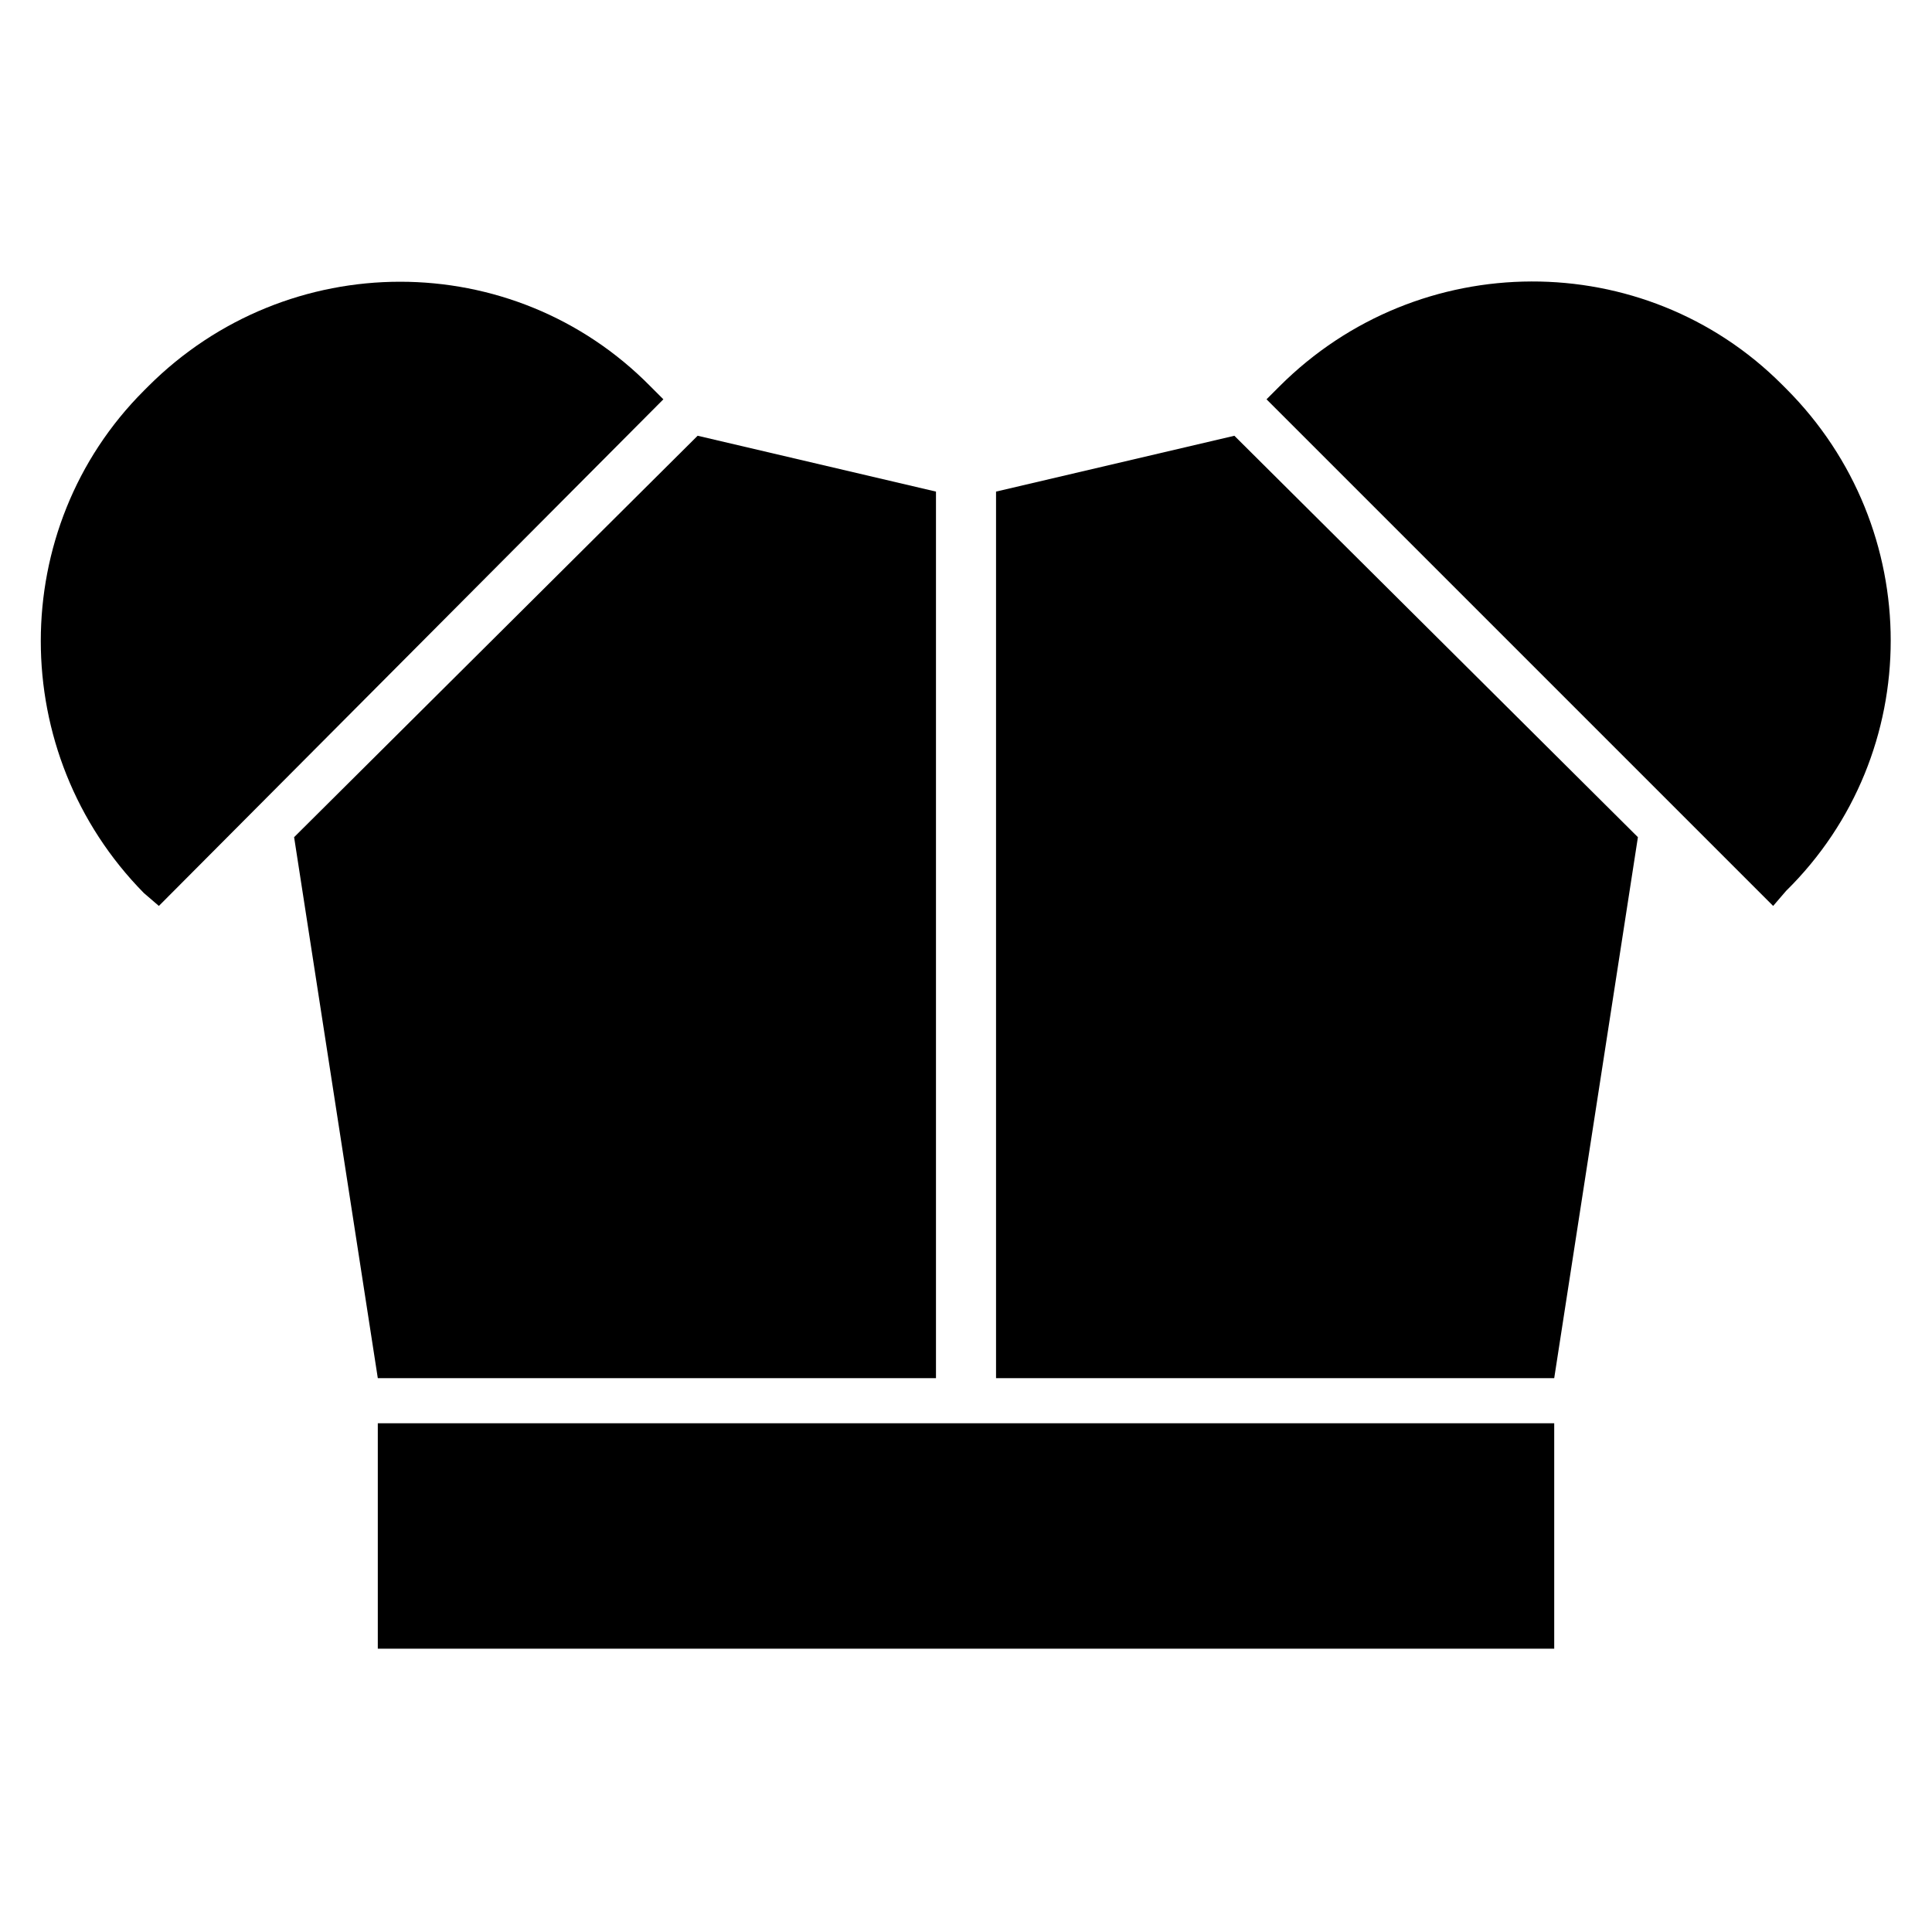 <?xml version="1.0" encoding="UTF-8"?>
<svg width="100pt" height="100pt" version="1.1" viewBox="0 0 100 100" xmlns="http://www.w3.org/2000/svg">
 <g>
  <path d="m19.555 73.668h60.891v11.668h-60.891z"/>
  <path d="m15.223 43.332 4.332 28h28.891v-45.887l-12.336-2.891z"/>
  <path d="m51.555 25.445v45.887h28.891l4.332-28-20.887-20.777z"/>
  <path d="m7.445 20.223 0.223-0.223c7.223-7.223 18.891-7.223 26 0l0.668 0.668-26.113 26.223-0.777-0.668c-7.113-7.223-7.113-18.891 0-26z"/>
  <path d="m92.223 19.891 0.223 0.223c7.223 7.223 7.223 18.891 0 26l-0.668 0.777-26.223-26.223 0.668-0.668c7.223-7.223 18.887-7.223 26-0.109z"/>
 </g>
</svg>
